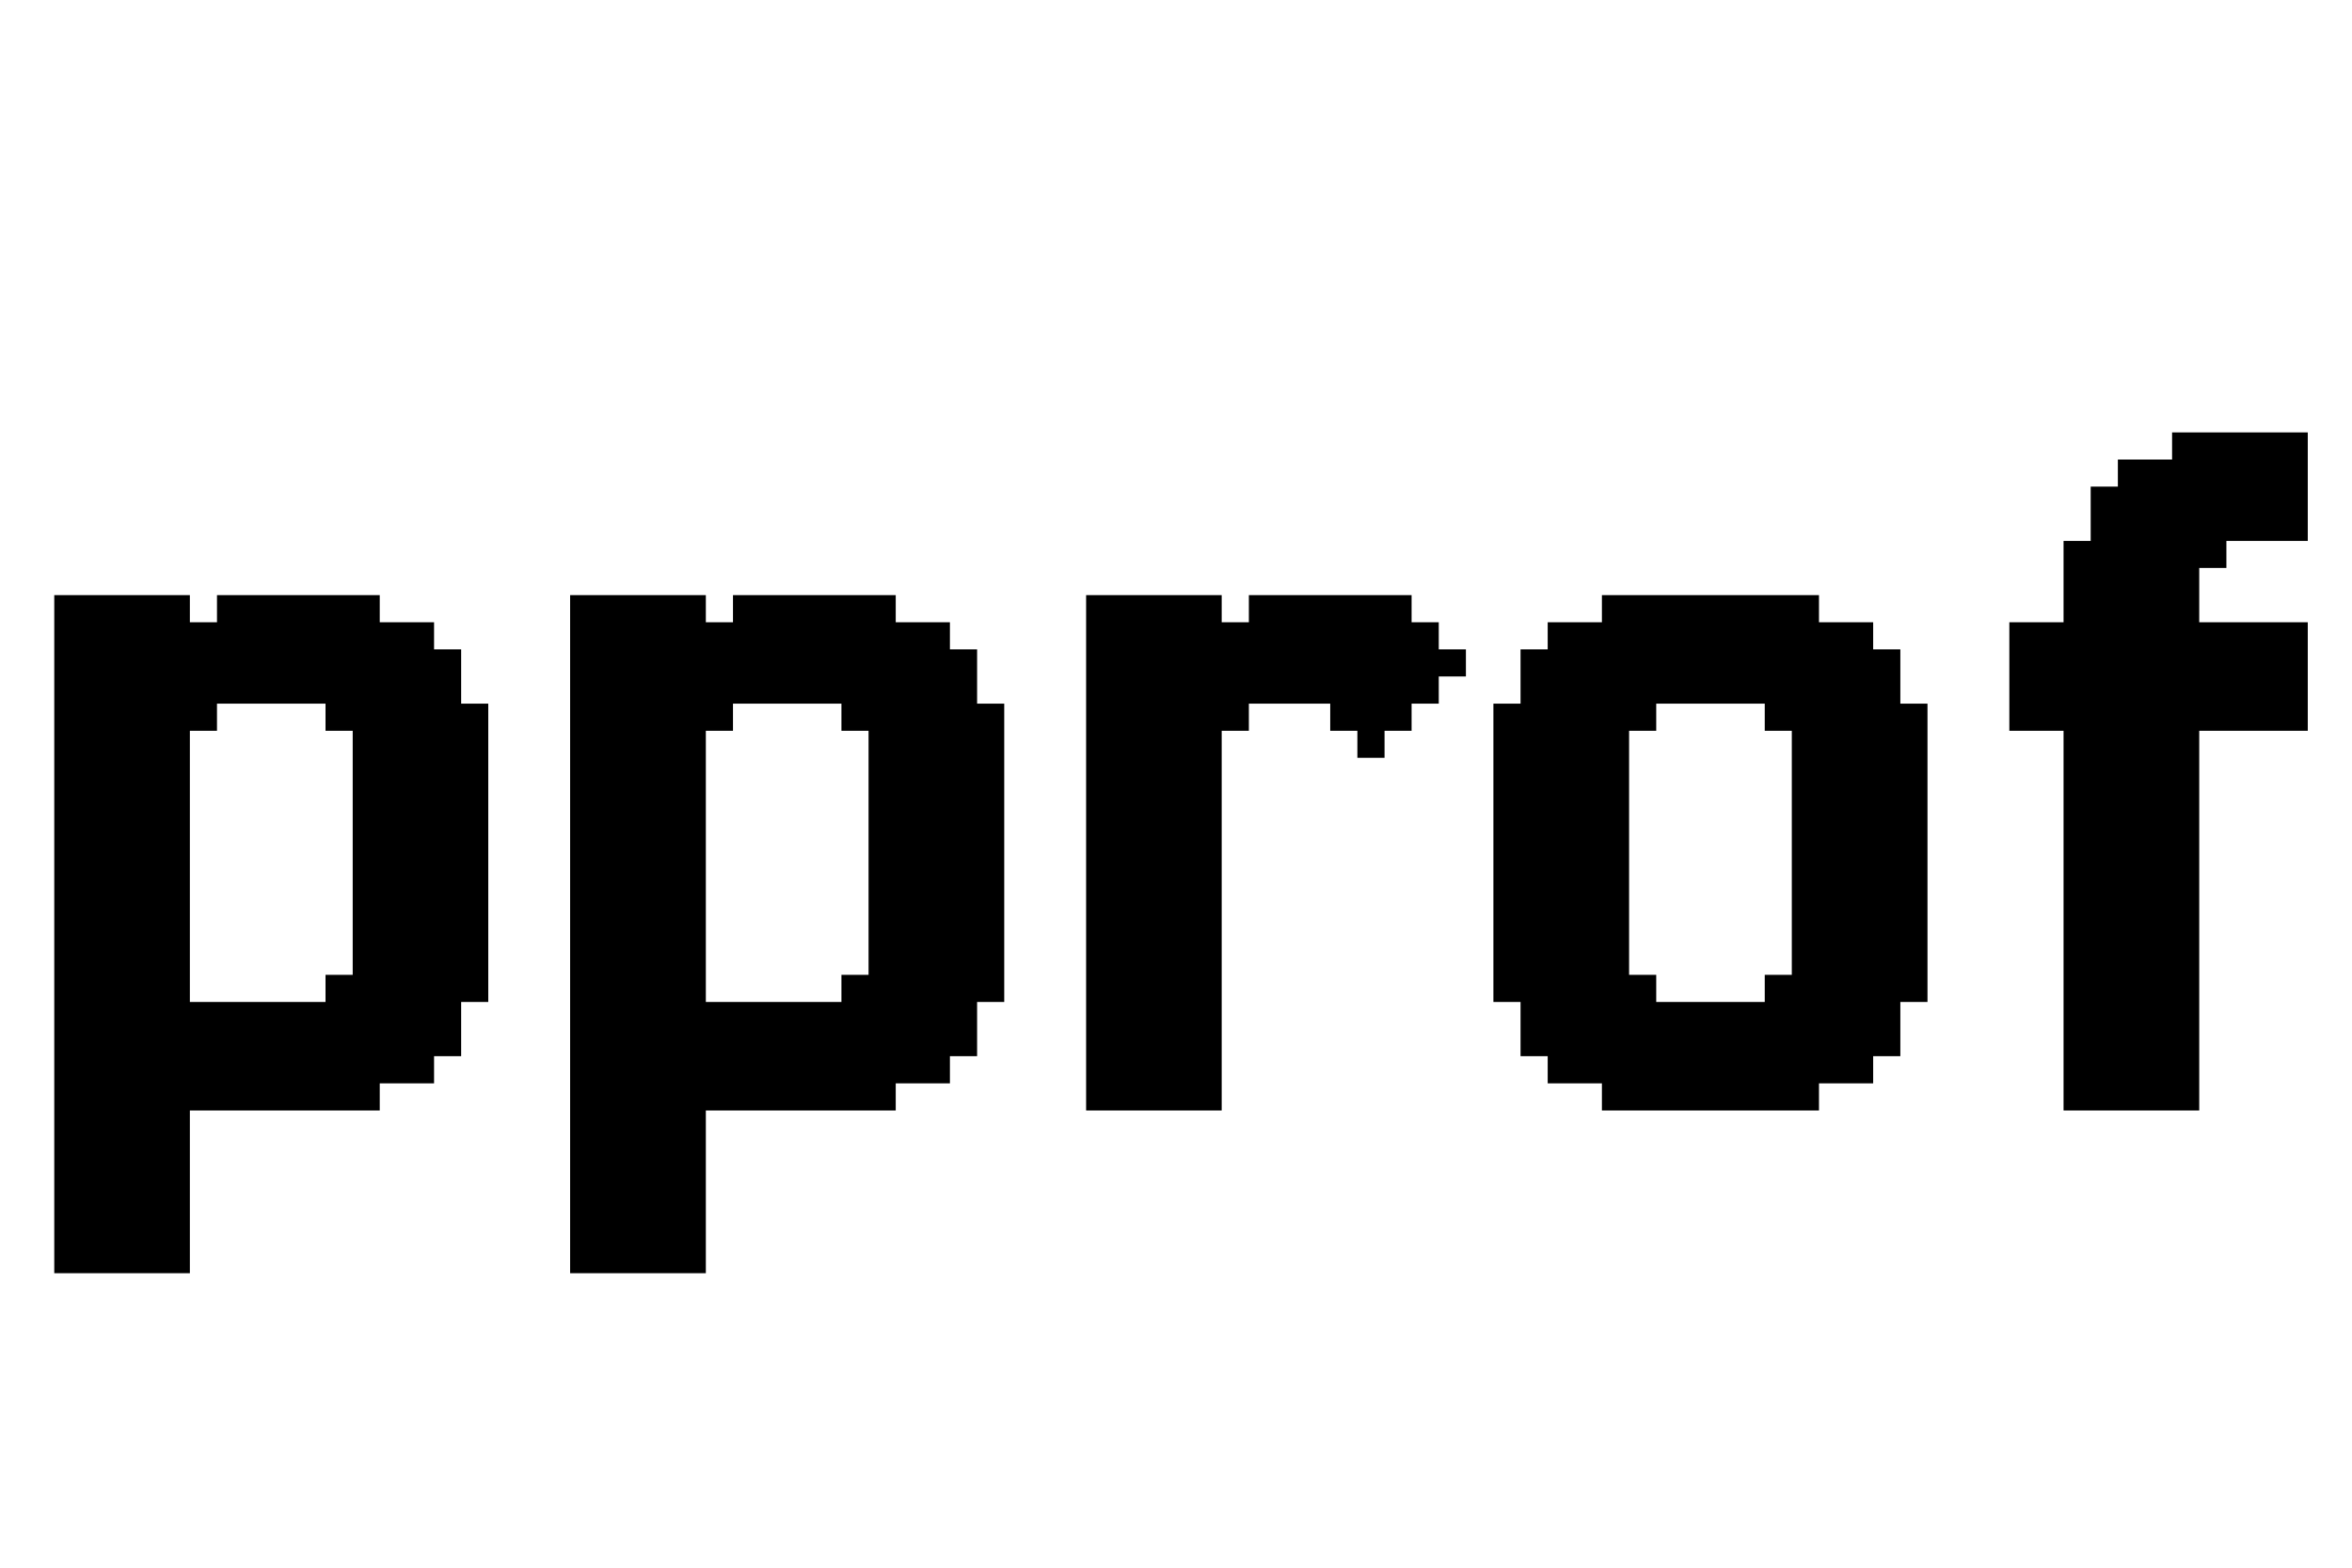 <svg width="72" height="48" viewBox="0 0 72 48" fill="none" xmlns="http://www.w3.org/2000/svg">
<path d="M5.813 20.713H6.643V21.544H5.813V20.713ZM5.813 19.883H6.643V20.713H5.813V19.883ZM5.813 19.052H6.643V19.883H5.813V19.052ZM6.643 19.052H7.474V19.883H6.643V19.052ZM6.643 19.883H7.474V20.713H6.643V19.883ZM7.474 19.883H8.304V20.713H7.474V19.883ZM7.474 20.713H8.304V21.544H7.474V20.713ZM6.643 20.713H7.474V21.544H6.643V20.713ZM8.304 20.713H9.135V21.544H8.304V20.713ZM8.304 19.883H9.135V20.713H8.304V19.883ZM8.304 19.052H9.135V19.883H8.304V19.052ZM8.304 18.222H9.135V19.052H8.304V18.222ZM7.474 18.222H8.304V19.052H7.474V18.222ZM7.474 19.052H8.304V19.883H7.474V19.052ZM9.135 18.222H9.965V19.052H9.135V18.222ZM9.965 18.222H10.796V19.052H9.965V18.222ZM10.796 18.222H11.626V19.052H10.796V18.222ZM10.796 19.052H11.626V19.883H10.796V19.052ZM10.796 19.883H11.626V20.713H10.796V19.883ZM10.796 20.713H11.626V21.544H10.796V20.713ZM9.965 20.713H10.796V21.544H9.965V20.713ZM9.135 20.713H9.965V21.544H9.135V20.713ZM9.135 19.883H9.965V20.713H9.135V19.883ZM9.135 19.052H9.965V19.883H9.135V19.052ZM9.965 19.052H10.796V19.883H9.965V19.052ZM9.965 19.883H10.796V20.713H9.965V19.883ZM11.626 19.883H12.456V20.713H11.626V19.883ZM11.626 19.052H12.456V19.883H11.626V19.052ZM12.456 19.052H13.287V19.883H12.456V19.052ZM12.456 19.883H13.287V20.713H12.456V19.883ZM13.287 19.883H14.117V20.713H13.287V19.883ZM13.287 20.713H14.117V21.544H13.287V20.713ZM13.287 21.544H14.117V22.374H13.287V21.544ZM12.456 21.544H13.287V22.374H12.456V21.544ZM12.456 20.713H13.287V21.544H12.456V20.713ZM11.626 20.713H12.456V21.544H11.626V20.713ZM11.626 21.544H12.456V22.374H11.626V21.544ZM10.796 21.544H11.626V22.374H10.796V21.544ZM9.965 21.544H10.796V22.374H9.965V21.544ZM14.117 21.544H14.948V22.374H14.117V21.544ZM14.117 22.374H14.948V23.204H14.117V22.374ZM14.117 23.204H14.948V24.035H14.117V23.204ZM14.117 24.035H14.948V24.865H14.117V24.035ZM14.117 24.865H14.948V25.696H14.117V24.865ZM14.117 25.696H14.948V26.526H14.117V25.696ZM14.117 26.526H14.948V27.357H14.117V26.526ZM14.117 27.357H14.948V28.187H14.117V27.357ZM14.117 28.187H14.948V29.017H14.117V28.187ZM14.117 29.017H14.948V29.848H14.117V29.017ZM13.287 29.017H14.117V29.848H13.287V29.017ZM13.287 29.848H14.117V30.678H13.287V29.848ZM14.117 29.848H14.948V30.678H14.117V29.848ZM12.456 29.848H13.287V30.678H12.456V29.848ZM11.626 29.848H12.456V30.678H11.626V29.848ZM10.796 29.848H11.626V30.678H10.796V29.848ZM9.965 29.848H10.796V30.678H9.965V29.848ZM10.796 29.017H11.626V29.848H10.796V29.017ZM10.796 28.187H11.626V29.017H10.796V28.187ZM10.796 27.357H11.626V28.187H10.796V27.357ZM10.796 26.526H11.626V27.357H10.796V26.526ZM10.796 25.696H11.626V26.526H10.796V25.696ZM10.796 24.865H11.626V25.696H10.796V24.865ZM10.796 24.035H11.626V24.865H10.796V24.035ZM10.796 23.204H11.626V24.035H10.796V23.204ZM10.796 22.374H11.626V23.204H10.796V22.374ZM11.626 22.374H12.456V23.204H11.626V22.374ZM12.456 22.374H13.287V23.204H12.456V22.374ZM13.287 22.374H14.117V23.204H13.287V22.374ZM13.287 23.204H14.117V24.035H13.287V23.204ZM13.287 24.035H14.117V24.865H13.287V24.035ZM13.287 24.865H14.117V25.696H13.287V24.865ZM13.287 25.696H14.117V26.526H13.287V25.696ZM13.287 26.526H14.117V27.357H13.287V26.526ZM13.287 27.357H14.117V28.187H13.287V27.357ZM13.287 28.187H14.117V29.017H13.287V28.187ZM12.456 29.017H13.287V29.848H12.456V29.017ZM11.626 29.017H12.456V29.848H11.626V29.017ZM11.626 28.187H12.456V29.017H11.626V28.187ZM11.626 27.357H12.456V28.187H11.626V27.357ZM11.626 26.526H12.456V27.357H11.626V26.526ZM11.626 25.696H12.456V26.526H11.626V25.696ZM12.456 25.696H13.287V26.526H12.456V25.696ZM12.456 24.865H13.287V25.696H12.456V24.865ZM12.456 24.035H13.287V24.865H12.456V24.035ZM12.456 23.204H13.287V24.035H12.456V23.204ZM11.626 23.204H12.456V24.035H11.626V23.204ZM11.626 24.035H12.456V24.865H11.626V24.035ZM11.626 24.865H12.456V25.696H11.626V24.865ZM12.456 27.357H13.287V28.187H12.456V27.357ZM12.456 28.187H13.287V29.017H12.456V28.187ZM12.456 26.526H13.287V27.357H12.456V26.526ZM5.813 30.678H6.643V31.509H5.813V30.678ZM6.643 33.17H7.474V34H6.643V33.17ZM7.474 33.17H8.304V34H7.474V33.17ZM8.304 33.17H9.135V34H8.304V33.17ZM9.135 33.17H9.965V34H9.135V33.17ZM9.965 33.17H10.796V34H9.965V33.17ZM10.796 33.17H11.626V34H10.796V33.17ZM9.965 32.339H10.796V33.17H9.965V32.339ZM9.135 32.339H9.965V33.17H9.135V32.339ZM8.304 32.339H9.135V33.17H8.304V32.339ZM7.474 32.339H8.304V33.17H7.474V32.339ZM6.643 32.339H7.474V33.17H6.643V32.339ZM5.813 32.339H6.643V33.17H5.813V32.339ZM5.813 31.509H6.643V32.339H5.813V31.509ZM6.643 31.509H7.474V32.339H6.643V31.509ZM7.474 31.509H8.304V32.339H7.474V31.509ZM8.304 31.509H9.135V32.339H8.304V31.509ZM9.135 31.509H9.965V32.339H9.135V31.509ZM9.965 31.509H10.796V32.339H9.965V31.509ZM10.796 32.339H11.626V33.17H10.796V32.339ZM11.626 32.339H12.456V33.17H11.626V32.339ZM12.456 32.339H13.287V33.17H12.456V32.339ZM12.456 31.509H13.287V32.339H12.456V31.509ZM13.287 31.509H14.117V32.339H13.287V31.509ZM13.287 30.678H14.117V31.509H13.287V30.678ZM12.456 30.678H13.287V31.509H12.456V30.678ZM11.626 30.678H12.456V31.509H11.626V30.678ZM10.796 30.678H11.626V31.509H10.796V30.678ZM9.965 30.678H10.796V31.509H9.965V30.678ZM9.135 30.678H9.965V31.509H9.135V30.678ZM8.304 30.678H9.135V31.509H8.304V30.678ZM7.474 30.678H8.304V31.509H7.474V30.678ZM6.643 30.678H7.474V31.509H6.643V30.678ZM10.796 31.509H11.626V32.339H10.796V31.509ZM11.626 31.509H12.456V32.339H11.626V31.509ZM4.983 31.509H5.813V32.339H4.983V31.509ZM4.983 30.678H5.813V31.509H4.983V30.678ZM4.983 29.848H5.813V30.678H4.983V29.848ZM4.983 29.017H5.813V29.848H4.983V29.017ZM4.983 28.187H5.813V29.017H4.983V28.187ZM4.983 27.357H5.813V28.187H4.983V27.357ZM4.983 26.526H5.813V27.357H4.983V26.526ZM4.983 25.696H5.813V26.526H4.983V25.696ZM4.983 24.865H5.813V25.696H4.983V24.865ZM4.983 24.035H5.813V24.865H4.983V24.035ZM4.983 23.204H5.813V24.035H4.983V23.204ZM4.983 22.374H5.813V23.204H4.983V22.374ZM4.983 21.544H5.813V22.374H4.983V21.544ZM4.152 21.544H4.983V22.374H4.152V21.544ZM4.152 22.374H4.983V23.204H4.152V22.374ZM4.152 23.204H4.983V24.035H4.152V23.204ZM4.152 24.035H4.983V24.865H4.152V24.035ZM4.152 24.865H4.983V25.696H4.152V24.865ZM4.152 25.696H4.983V26.526H4.152V25.696ZM4.152 26.526H4.983V27.357H4.152V26.526ZM3.322 27.357H4.152V28.187H3.322V27.357ZM3.322 28.187H4.152V29.017H3.322V28.187ZM3.322 29.017H4.152V29.848H3.322V29.017ZM3.322 29.848H4.152V30.678H3.322V29.848ZM3.322 30.678H4.152V31.509H3.322V30.678ZM3.322 31.509H4.152V32.339H3.322V31.509ZM3.322 32.339H4.152V33.17H3.322V32.339ZM3.322 33.17H4.152V34H3.322V33.17ZM2.491 33.17H3.322V34H2.491V33.17ZM1.661 33.17H2.491V34H1.661V33.17ZM1.661 32.339H2.491V33.17H1.661V32.339ZM1.661 31.509H2.491V32.339H1.661V31.509ZM1.661 30.678H2.491V31.509H1.661V30.678ZM1.661 29.848H2.491V30.678H1.661V29.848ZM1.661 29.017H2.491V29.848H1.661V29.017ZM1.661 28.187H2.491V29.017H1.661V28.187ZM1.661 27.357H2.491V28.187H1.661V27.357ZM2.491 27.357H3.322V28.187H2.491V27.357ZM2.491 26.526H3.322V27.357H2.491V26.526ZM2.491 28.187H3.322V29.017H2.491V28.187ZM2.491 29.017H3.322V29.848H2.491V29.017ZM2.491 29.848H3.322V30.678H2.491V29.848ZM2.491 30.678H3.322V31.509H2.491V30.678ZM2.491 31.509H3.322V32.339H2.491V31.509ZM2.491 32.339H3.322V33.17H2.491V32.339ZM4.152 31.509H4.983V32.339H4.152V31.509ZM4.152 30.678H4.983V31.509H4.152V30.678ZM4.152 29.848H4.983V30.678H4.152V29.848ZM4.152 29.017H4.983V29.848H4.152V29.017ZM4.152 28.187H4.983V29.017H4.152V28.187ZM4.152 27.357H4.983V28.187H4.152V27.357ZM4.983 34H5.813V34.83H4.983V34ZM4.983 34.83H5.813V35.661H4.983V34.83ZM4.983 35.661H5.813V36.491H4.983V35.661ZM4.983 36.491H5.813V37.322H4.983V36.491ZM4.983 37.322H5.813V38.152H4.983V37.322ZM4.983 38.152H5.813V38.983H4.983V38.152ZM4.983 19.052H5.813V19.883H4.983V19.052ZM4.983 20.713H5.813V21.544H4.983V20.713ZM2.491 34H3.322V34.83H2.491V34ZM2.491 34.83H3.322V35.661H2.491V34.83ZM2.491 35.661H3.322V36.491H2.491V35.661ZM2.491 36.491H3.322V37.322H2.491V36.491ZM2.491 37.322H3.322V38.152H2.491V37.322ZM2.491 38.152H3.322V38.983H2.491V38.152ZM2.491 19.052H3.322V19.883H2.491V19.052ZM2.491 19.883H3.322V20.713H2.491V19.883ZM2.491 20.713H3.322V21.544H2.491V20.713ZM2.491 22.374H3.322V23.204H2.491V22.374ZM2.491 23.204H3.322V24.035H2.491V23.204ZM2.491 24.035H3.322V24.865H2.491V24.035ZM1.661 24.865H2.491V25.696H1.661V24.865ZM1.661 25.696H2.491V26.526H1.661V25.696ZM1.661 26.526H2.491V27.357H1.661V26.526ZM1.661 24.035H2.491V24.865H1.661V24.035ZM1.661 23.204H2.491V24.035H1.661V23.204ZM1.661 21.544H2.491V22.374H1.661V21.544ZM1.661 20.713H2.491V21.544H1.661V20.713ZM1.661 19.883H2.491V20.713H1.661V19.883ZM1.661 19.052H2.491V19.883H1.661V19.052ZM1.661 18.222H2.491V19.052H1.661V18.222ZM1.661 38.152H2.491V38.983H1.661V38.152ZM1.661 37.322H2.491V38.152H1.661V37.322ZM2.491 18.222H3.322V19.052H2.491V18.222ZM1.661 36.491H2.491V37.322H1.661V36.491ZM1.661 35.661H2.491V36.491H1.661V35.661ZM1.661 34.83H2.491V35.661H1.661V34.83ZM1.661 34H2.491V34.83H1.661V34ZM3.322 34H4.152V34.83H3.322V34ZM4.152 34H4.983V34.83H4.152V34ZM4.152 34.83H4.983V35.661H4.152V34.83ZM3.322 34.83H4.152V35.661H3.322V34.83ZM3.322 35.661H4.152V36.491H3.322V35.661ZM3.322 36.491H4.152V37.322H3.322V36.491ZM3.322 37.322H4.152V38.152H3.322V37.322ZM3.322 38.152H4.152V38.983H3.322V38.152ZM3.322 18.222H4.152V19.052H3.322V18.222ZM3.322 19.052H4.152V19.883H3.322V19.052ZM4.152 19.883H4.983V20.713H4.152V19.883ZM4.152 20.713H4.983V21.544H4.152V20.713ZM4.152 19.052H4.983V19.883H4.152V19.052ZM4.152 18.222H4.983V19.052H4.152V18.222ZM4.152 38.152H4.983V38.983H4.152V38.152ZM4.152 37.322H4.983V38.152H4.152V37.322ZM4.152 36.491H4.983V37.322H4.152V36.491ZM4.152 35.661H4.983V36.491H4.152V35.661ZM3.322 20.713H4.152V21.544H3.322V20.713ZM3.322 22.374H4.152V23.204H3.322V22.374ZM3.322 23.204H4.152V24.035H3.322V23.204ZM3.322 24.035H4.152V24.865H3.322V24.035ZM3.322 24.865H4.152V25.696H3.322V24.865ZM3.322 25.696H4.152V26.526H3.322V25.696ZM3.322 26.526H4.152V27.357H3.322V26.526ZM2.491 25.696H3.322V26.526H2.491V25.696ZM2.491 24.865H3.322V25.696H2.491V24.865ZM4.983 18.222H5.813V19.052H4.983V18.222ZM1.661 22.374H2.491V23.204H1.661V22.374ZM4.983 19.883H5.813V20.713H4.983V19.883ZM3.322 19.883H4.152V20.713H3.322V19.883ZM3.322 21.544H4.152V22.374H3.322V21.544ZM2.491 21.544H3.322V22.374H2.491V21.544ZM4.983 32.339H5.813V33.17H4.983V32.339ZM4.152 32.339H4.983V33.17H4.152V32.339ZM4.152 33.17H4.983V34H4.152V33.17ZM7.474 18.222V19.052H6.643V18.222H7.474ZM5.813 33.17V34H4.983V33.17H5.813ZM6.643 21.544V22.374H5.813V21.544H6.643ZM6.643 33.17V34H5.813V33.17H6.643ZM21.607 20.713H22.437V21.544H21.607V20.713ZM21.607 19.883H22.437V20.713H21.607V19.883ZM21.607 19.052H22.437V19.883H21.607V19.052ZM22.437 19.052H23.267V19.883H22.437V19.052ZM22.437 19.883H23.267V20.713H22.437V19.883ZM23.267 19.883H24.098V20.713H23.267V19.883ZM23.267 20.713H24.098V21.544H23.267V20.713ZM22.437 20.713H23.267V21.544H22.437V20.713ZM24.098 20.713H24.928V21.544H24.098V20.713ZM24.098 19.883H24.928V20.713H24.098V19.883ZM24.098 19.052H24.928V19.883H24.098V19.052ZM24.098 18.222H24.928V19.052H24.098V18.222ZM23.267 18.222H24.098V19.052H23.267V18.222ZM23.267 19.052H24.098V19.883H23.267V19.052ZM24.928 18.222H25.759V19.052H24.928V18.222ZM25.759 18.222H26.589V19.052H25.759V18.222ZM26.589 18.222H27.42V19.052H26.589V18.222ZM26.589 19.052H27.42V19.883H26.589V19.052ZM26.589 19.883H27.42V20.713H26.589V19.883ZM26.589 20.713H27.42V21.544H26.589V20.713ZM25.759 20.713H26.589V21.544H25.759V20.713ZM24.928 20.713H25.759V21.544H24.928V20.713ZM24.928 19.883H25.759V20.713H24.928V19.883ZM24.928 19.052H25.759V19.883H24.928V19.052ZM25.759 19.052H26.589V19.883H25.759V19.052ZM25.759 19.883H26.589V20.713H25.759V19.883ZM27.42 19.883H28.25V20.713H27.42V19.883ZM27.42 19.052H28.25V19.883H27.42V19.052ZM28.25 19.052H29.08V19.883H28.25V19.052ZM28.25 19.883H29.08V20.713H28.25V19.883ZM29.08 19.883H29.911V20.713H29.08V19.883ZM29.08 20.713H29.911V21.544H29.08V20.713ZM29.08 21.544H29.911V22.374H29.08V21.544ZM28.25 21.544H29.08V22.374H28.25V21.544ZM28.25 20.713H29.08V21.544H28.25V20.713ZM27.42 20.713H28.25V21.544H27.42V20.713ZM27.42 21.544H28.25V22.374H27.42V21.544ZM26.589 21.544H27.42V22.374H26.589V21.544ZM25.759 21.544H26.589V22.374H25.759V21.544ZM29.911 21.544H30.741V22.374H29.911V21.544ZM29.911 22.374H30.741V23.204H29.911V22.374ZM29.911 23.204H30.741V24.035H29.911V23.204ZM29.911 24.035H30.741V24.865H29.911V24.035ZM29.911 24.865H30.741V25.696H29.911V24.865ZM29.911 25.696H30.741V26.526H29.911V25.696ZM29.911 26.526H30.741V27.357H29.911V26.526ZM29.911 27.357H30.741V28.187H29.911V27.357ZM29.911 28.187H30.741V29.017H29.911V28.187ZM29.911 29.017H30.741V29.848H29.911V29.017ZM29.08 29.017H29.911V29.848H29.08V29.017ZM29.08 29.848H29.911V30.678H29.08V29.848ZM29.911 29.848H30.741V30.678H29.911V29.848ZM28.25 29.848H29.08V30.678H28.25V29.848ZM27.42 29.848H28.25V30.678H27.42V29.848ZM26.589 29.848H27.42V30.678H26.589V29.848ZM25.759 29.848H26.589V30.678H25.759V29.848ZM26.589 29.017H27.42V29.848H26.589V29.017ZM26.589 28.187H27.42V29.017H26.589V28.187ZM26.589 27.357H27.42V28.187H26.589V27.357ZM26.589 26.526H27.42V27.357H26.589V26.526ZM26.589 25.696H27.42V26.526H26.589V25.696ZM26.589 24.865H27.42V25.696H26.589V24.865ZM26.589 24.035H27.42V24.865H26.589V24.035ZM26.589 23.204H27.42V24.035H26.589V23.204ZM26.589 22.374H27.42V23.204H26.589V22.374ZM27.42 22.374H28.25V23.204H27.42V22.374ZM28.25 22.374H29.08V23.204H28.25V22.374ZM29.08 22.374H29.911V23.204H29.08V22.374ZM29.08 23.204H29.911V24.035H29.08V23.204ZM29.08 24.035H29.911V24.865H29.08V24.035ZM29.08 24.865H29.911V25.696H29.08V24.865ZM29.08 25.696H29.911V26.526H29.08V25.696ZM29.08 26.526H29.911V27.357H29.08V26.526ZM29.08 27.357H29.911V28.187H29.08V27.357ZM29.08 28.187H29.911V29.017H29.08V28.187ZM28.25 29.017H29.08V29.848H28.25V29.017ZM27.42 29.017H28.25V29.848H27.42V29.017ZM27.42 28.187H28.25V29.017H27.42V28.187ZM27.42 27.357H28.25V28.187H27.42V27.357ZM27.42 26.526H28.25V27.357H27.42V26.526ZM27.42 25.696H28.25V26.526H27.42V25.696ZM28.25 25.696H29.08V26.526H28.25V25.696ZM28.25 24.865H29.08V25.696H28.25V24.865ZM28.25 24.035H29.08V24.865H28.25V24.035ZM28.25 23.204H29.08V24.035H28.25V23.204ZM27.42 23.204H28.25V24.035H27.42V23.204ZM27.42 24.035H28.25V24.865H27.42V24.035ZM27.42 24.865H28.25V25.696H27.42V24.865ZM28.25 27.357H29.08V28.187H28.25V27.357ZM28.25 28.187H29.08V29.017H28.25V28.187ZM28.25 26.526H29.08V27.357H28.25V26.526ZM21.607 30.678H22.437V31.509H21.607V30.678ZM22.437 33.17H23.267V34H22.437V33.17ZM23.267 33.17H24.098V34H23.267V33.17ZM24.098 33.17H24.928V34H24.098V33.17ZM24.928 33.17H25.759V34H24.928V33.17ZM25.759 33.17H26.589V34H25.759V33.17ZM26.589 33.17H27.42V34H26.589V33.17ZM25.759 32.339H26.589V33.17H25.759V32.339ZM24.928 32.339H25.759V33.17H24.928V32.339ZM24.098 32.339H24.928V33.17H24.098V32.339ZM23.267 32.339H24.098V33.17H23.267V32.339ZM22.437 32.339H23.267V33.17H22.437V32.339ZM21.607 32.339H22.437V33.17H21.607V32.339ZM21.607 31.509H22.437V32.339H21.607V31.509ZM22.437 31.509H23.267V32.339H22.437V31.509ZM23.267 31.509H24.098V32.339H23.267V31.509ZM24.098 31.509H24.928V32.339H24.098V31.509ZM24.928 31.509H25.759V32.339H24.928V31.509ZM25.759 31.509H26.589V32.339H25.759V31.509ZM26.589 32.339H27.42V33.17H26.589V32.339ZM27.42 32.339H28.25V33.17H27.42V32.339ZM28.25 32.339H29.08V33.17H28.25V32.339ZM28.25 31.509H29.08V32.339H28.25V31.509ZM29.08 31.509H29.911V32.339H29.08V31.509ZM29.08 30.678H29.911V31.509H29.08V30.678ZM28.25 30.678H29.08V31.509H28.25V30.678ZM27.42 30.678H28.25V31.509H27.42V30.678ZM26.589 30.678H27.42V31.509H26.589V30.678ZM25.759 30.678H26.589V31.509H25.759V30.678ZM24.928 30.678H25.759V31.509H24.928V30.678ZM24.098 30.678H24.928V31.509H24.098V30.678ZM23.267 30.678H24.098V31.509H23.267V30.678ZM22.437 30.678H23.267V31.509H22.437V30.678ZM26.589 31.509H27.42V32.339H26.589V31.509ZM27.42 31.509H28.25V32.339H27.42V31.509ZM20.776 31.509H21.607V32.339H20.776V31.509ZM20.776 30.678H21.607V31.509H20.776V30.678ZM20.776 29.848H21.607V30.678H20.776V29.848ZM20.776 29.017H21.607V29.848H20.776V29.017ZM20.776 28.187H21.607V29.017H20.776V28.187ZM20.776 27.357H21.607V28.187H20.776V27.357ZM20.776 26.526H21.607V27.357H20.776V26.526ZM20.776 25.696H21.607V26.526H20.776V25.696ZM20.776 24.865H21.607V25.696H20.776V24.865ZM20.776 24.035H21.607V24.865H20.776V24.035ZM20.776 23.204H21.607V24.035H20.776V23.204ZM20.776 22.374H21.607V23.204H20.776V22.374ZM20.776 21.544H21.607V22.374H20.776V21.544ZM19.946 21.544H20.776V22.374H19.946V21.544ZM19.946 22.374H20.776V23.204H19.946V22.374ZM19.946 23.204H20.776V24.035H19.946V23.204ZM19.946 24.035H20.776V24.865H19.946V24.035ZM19.946 24.865H20.776V25.696H19.946V24.865ZM19.946 25.696H20.776V26.526H19.946V25.696ZM19.946 26.526H20.776V27.357H19.946V26.526ZM19.115 27.357H19.946V28.187H19.115V27.357ZM19.115 28.187H19.946V29.017H19.115V28.187ZM19.115 29.017H19.946V29.848H19.115V29.017ZM19.115 29.848H19.946V30.678H19.115V29.848ZM19.115 30.678H19.946V31.509H19.115V30.678ZM19.115 31.509H19.946V32.339H19.115V31.509ZM19.115 32.339H19.946V33.17H19.115V32.339ZM19.115 33.17H19.946V34H19.115V33.17ZM18.285 33.17H19.115V34H18.285V33.17ZM17.454 33.17H18.285V34H17.454V33.17ZM17.454 32.339H18.285V33.17H17.454V32.339ZM17.454 31.509H18.285V32.339H17.454V31.509ZM17.454 30.678H18.285V31.509H17.454V30.678ZM17.454 29.848H18.285V30.678H17.454V29.848ZM17.454 29.017H18.285V29.848H17.454V29.017ZM17.454 28.187H18.285V29.017H17.454V28.187ZM17.454 27.357H18.285V28.187H17.454V27.357ZM18.285 27.357H19.115V28.187H18.285V27.357ZM18.285 26.526H19.115V27.357H18.285V26.526ZM18.285 28.187H19.115V29.017H18.285V28.187ZM18.285 29.017H19.115V29.848H18.285V29.017ZM18.285 29.848H19.115V30.678H18.285V29.848ZM18.285 30.678H19.115V31.509H18.285V30.678ZM18.285 31.509H19.115V32.339H18.285V31.509ZM18.285 32.339H19.115V33.17H18.285V32.339ZM19.946 31.509H20.776V32.339H19.946V31.509ZM19.946 30.678H20.776V31.509H19.946V30.678ZM19.946 29.848H20.776V30.678H19.946V29.848ZM19.946 29.017H20.776V29.848H19.946V29.017ZM19.946 28.187H20.776V29.017H19.946V28.187ZM19.946 27.357H20.776V28.187H19.946V27.357ZM20.776 34H21.607V34.83H20.776V34ZM20.776 34.83H21.607V35.661H20.776V34.83ZM20.776 35.661H21.607V36.491H20.776V35.661ZM20.776 36.491H21.607V37.322H20.776V36.491ZM20.776 37.322H21.607V38.152H20.776V37.322ZM20.776 38.152H21.607V38.983H20.776V38.152ZM20.776 19.052H21.607V19.883H20.776V19.052ZM20.776 20.713H21.607V21.544H20.776V20.713ZM18.285 34H19.115V34.83H18.285V34ZM18.285 34.83H19.115V35.661H18.285V34.83ZM18.285 35.661H19.115V36.491H18.285V35.661ZM18.285 36.491H19.115V37.322H18.285V36.491ZM18.285 37.322H19.115V38.152H18.285V37.322ZM18.285 38.152H19.115V38.983H18.285V38.152ZM18.285 19.052H19.115V19.883H18.285V19.052ZM18.285 19.883H19.115V20.713H18.285V19.883ZM18.285 20.713H19.115V21.544H18.285V20.713ZM18.285 22.374H19.115V23.204H18.285V22.374ZM18.285 23.204H19.115V24.035H18.285V23.204ZM18.285 24.035H19.115V24.865H18.285V24.035ZM17.454 24.865H18.285V25.696H17.454V24.865ZM17.454 25.696H18.285V26.526H17.454V25.696ZM17.454 26.526H18.285V27.357H17.454V26.526ZM17.454 24.035H18.285V24.865H17.454V24.035ZM17.454 23.204H18.285V24.035H17.454V23.204ZM17.454 21.544H18.285V22.374H17.454V21.544ZM17.454 20.713H18.285V21.544H17.454V20.713ZM17.454 19.883H18.285V20.713H17.454V19.883ZM17.454 19.052H18.285V19.883H17.454V19.052ZM17.454 18.222H18.285V19.052H17.454V18.222ZM17.454 38.152H18.285V38.983H17.454V38.152ZM17.454 37.322H18.285V38.152H17.454V37.322ZM18.285 18.222H19.115V19.052H18.285V18.222ZM17.454 36.491H18.285V37.322H17.454V36.491ZM17.454 35.661H18.285V36.491H17.454V35.661ZM17.454 34.83H18.285V35.661H17.454V34.83ZM17.454 34H18.285V34.83H17.454V34ZM19.115 34H19.946V34.83H19.115V34ZM19.946 34H20.776V34.83H19.946V34ZM19.946 34.83H20.776V35.661H19.946V34.83ZM19.115 34.83H19.946V35.661H19.115V34.83ZM19.115 35.661H19.946V36.491H19.115V35.661ZM19.115 36.491H19.946V37.322H19.115V36.491ZM19.115 37.322H19.946V38.152H19.115V37.322ZM19.115 38.152H19.946V38.983H19.115V38.152ZM19.115 18.222H19.946V19.052H19.115V18.222ZM19.115 19.052H19.946V19.883H19.115V19.052ZM19.946 19.883H20.776V20.713H19.946V19.883ZM19.946 20.713H20.776V21.544H19.946V20.713ZM19.946 19.052H20.776V19.883H19.946V19.052ZM19.946 18.222H20.776V19.052H19.946V18.222ZM19.946 38.152H20.776V38.983H19.946V38.152ZM19.946 37.322H20.776V38.152H19.946V37.322ZM19.946 36.491H20.776V37.322H19.946V36.491ZM19.946 35.661H20.776V36.491H19.946V35.661ZM19.115 20.713H19.946V21.544H19.115V20.713ZM19.115 22.374H19.946V23.204H19.115V22.374ZM19.115 23.204H19.946V24.035H19.115V23.204ZM19.115 24.035H19.946V24.865H19.115V24.035ZM19.115 24.865H19.946V25.696H19.115V24.865ZM19.115 25.696H19.946V26.526H19.115V25.696ZM19.115 26.526H19.946V27.357H19.115V26.526ZM18.285 25.696H19.115V26.526H18.285V25.696ZM18.285 24.865H19.115V25.696H18.285V24.865ZM20.776 18.222H21.607V19.052H20.776V18.222ZM17.454 22.374H18.285V23.204H17.454V22.374ZM20.776 19.883H21.607V20.713H20.776V19.883ZM19.115 19.883H19.946V20.713H19.115V19.883ZM19.115 21.544H19.946V22.374H19.115V21.544ZM18.285 21.544H19.115V22.374H18.285V21.544ZM20.776 32.339H21.607V33.17H20.776V32.339ZM19.946 32.339H20.776V33.17H19.946V32.339ZM19.946 33.17H20.776V34H19.946V33.17ZM23.267 18.222V19.052H22.437V18.222H23.267ZM21.607 33.17V34H20.776V33.17H21.607ZM22.437 21.544V22.374H21.607V21.544H22.437ZM22.437 33.17V34H21.607V33.17H22.437ZM34.078 33.17V34H33.248V33.17H34.078ZM34.078 32.339V33.17H33.248V32.339H34.078ZM34.078 31.509V32.339H33.248V31.509H34.078ZM34.078 30.678V31.509H33.248V30.678H34.078ZM34.078 29.848V30.678H33.248V29.848H34.078ZM34.078 29.017V29.848H33.248V29.017H34.078ZM34.078 28.187V29.017H33.248V28.187H34.078ZM34.078 27.357V28.187H33.248V27.357H34.078ZM34.078 26.526V27.357H33.248V26.526H34.078ZM34.078 25.696V26.526H33.248V25.696H34.078ZM34.078 24.865V25.696H33.248V24.865H34.078ZM34.078 24.035V24.865H33.248V24.035H34.078ZM34.078 23.204V24.035H33.248V23.204H34.078ZM34.078 22.374V23.204H33.248V22.374H34.078ZM34.078 21.544V22.374H33.248V21.544H34.078ZM34.909 21.544V22.374H34.078V21.544H34.909ZM34.909 22.374V23.204H34.078V22.374H34.909ZM34.909 23.204V24.035H34.078V23.204H34.909ZM34.909 24.035V24.865H34.078V24.035H34.909ZM34.909 24.865V25.696H34.078V24.865H34.909ZM34.909 25.696V26.526H34.078V25.696H34.909ZM34.909 26.526V27.357H34.078V26.526H34.909ZM35.739 27.357V28.187H34.909V27.357H35.739ZM35.739 28.187V29.017H34.909V28.187H35.739ZM35.739 29.017V29.848H34.909V29.017H35.739ZM35.739 29.848V30.678H34.909V29.848H35.739ZM35.739 30.678V31.509H34.909V30.678H35.739ZM35.739 31.509V32.339H34.909V31.509H35.739ZM35.739 32.339V33.17H34.909V32.339H35.739ZM35.739 33.17V34H34.909V33.17H35.739ZM36.57 33.17V34H35.739V33.17H36.57ZM37.4 33.17V34H36.57V33.17H37.4ZM37.4 32.339V33.17H36.57V32.339H37.4ZM37.4 31.509V32.339H36.57V31.509H37.4ZM37.4 30.678V31.509H36.57V30.678H37.4ZM37.4 29.848V30.678H36.57V29.848H37.4ZM37.4 29.017V29.848H36.57V29.017H37.4ZM37.4 28.187V29.017H36.57V28.187H37.4ZM37.4 27.357V28.187H36.57V27.357H37.4ZM36.57 27.357V28.187H35.739V27.357H36.57ZM36.57 26.526V27.357H35.739V26.526H36.57ZM36.57 28.187V29.017H35.739V28.187H36.57ZM36.57 29.017V29.848H35.739V29.017H36.57ZM36.57 29.848V30.678H35.739V29.848H36.57ZM36.57 30.678V31.509H35.739V30.678H36.57ZM36.57 31.509V32.339H35.739V31.509H36.57ZM36.57 32.339V33.17H35.739V32.339H36.57ZM34.909 33.17V34H34.078V33.17H34.909ZM34.909 32.339V33.17H34.078V32.339H34.909ZM34.909 31.509V32.339H34.078V31.509H34.909ZM34.909 30.678V31.509H34.078V30.678H34.909ZM34.909 29.848V30.678H34.078V29.848H34.909ZM34.909 29.017V29.848H34.078V29.017H34.909ZM34.909 28.187V29.017H34.078V28.187H34.909ZM34.909 27.357V28.187H34.078V27.357H34.909ZM34.078 18.222V19.052H33.248V18.222H34.078ZM34.078 19.052V19.883H33.248V19.052H34.078ZM34.078 19.883V20.713H33.248V19.883H34.078ZM34.078 20.713V21.544H33.248V20.713H34.078ZM36.57 19.052V19.883H35.739V19.052H36.57ZM36.57 19.883V20.713H35.739V19.883H36.57ZM36.57 20.713V21.544H35.739V20.713H36.57ZM36.57 21.544V22.374H35.739V21.544H36.57ZM36.57 22.374V23.204H35.739V22.374H36.57ZM36.57 23.204V24.035H35.739V23.204H36.57ZM36.57 24.035V24.865H35.739V24.035H36.57ZM37.4 24.865V25.696H36.57V24.865H37.4ZM37.4 25.696V26.526H36.57V25.696H37.4ZM37.4 26.526V27.357H36.57V26.526H37.4ZM37.4 24.035V24.865H36.57V24.035H37.4ZM37.4 23.204V24.035H36.57V23.204H37.4ZM37.4 22.374V23.204H36.57V22.374H37.4ZM37.4 21.544V22.374H36.57V21.544H37.4ZM37.4 20.713V21.544H36.57V20.713H37.4ZM37.4 19.883V20.713H36.57V19.883H37.4ZM37.4 19.052V19.883H36.57V19.052H37.4ZM37.4 18.222V19.052H36.57V18.222H37.4ZM36.57 18.222V19.052H35.739V18.222H36.57ZM35.739 18.222V19.052H34.909V18.222H35.739ZM35.739 19.052V19.883H34.909V19.052H35.739ZM34.909 19.883V20.713H34.078V19.883H34.909ZM34.909 20.713V21.544H34.078V20.713H34.909ZM34.909 19.052V19.883H34.078V19.052H34.909ZM34.909 18.222V19.052H34.078V18.222H34.909ZM35.739 19.883V20.713H34.909V19.883H35.739ZM35.739 20.713V21.544H34.909V20.713H35.739ZM35.739 21.544V22.374H34.909V21.544H35.739ZM35.739 22.374V23.204H34.909V22.374H35.739ZM35.739 23.204V24.035H34.909V23.204H35.739ZM35.739 24.035V24.865H34.909V24.035H35.739ZM35.739 24.865V25.696H34.909V24.865H35.739ZM35.739 25.696V26.526H34.909V25.696H35.739ZM35.739 26.526V27.357H34.909V26.526H35.739ZM36.57 25.696V26.526H35.739V25.696H36.57ZM36.57 24.865V25.696H35.739V24.865H36.57ZM43.213 21.544V22.374H42.383V21.544H43.213ZM43.213 18.222V19.052H42.383V18.222H43.213ZM43.213 19.052V19.883H42.383V19.052H43.213ZM44.044 19.052V19.883H43.213V19.052H44.044ZM44.874 19.883V20.713H44.044V19.883H44.874ZM44.044 20.713V21.544H43.213V20.713H44.044ZM44.044 19.883V20.713H43.213V19.883H44.044ZM43.213 19.883V20.713H42.383V19.883H43.213ZM42.383 19.883V20.713H41.552V19.883H42.383ZM42.383 20.713V21.544H41.552V20.713H42.383ZM43.213 20.713V21.544H42.383V20.713H43.213ZM42.383 21.544V22.374H41.552V21.544H42.383ZM41.552 20.713V21.544H40.722V20.713H41.552ZM41.552 19.883V20.713H40.722V19.883H41.552ZM41.552 19.052V19.883H40.722V19.052H41.552ZM41.552 18.222V19.052H40.722V18.222H41.552ZM42.383 18.222V19.052H41.552V18.222H42.383ZM42.383 19.052V19.883H41.552V19.052H42.383ZM40.722 18.222V19.052H39.891V18.222H40.722ZM40.722 19.052V19.883H39.891V19.052H40.722ZM40.722 19.883V20.713H39.891V19.883H40.722ZM40.722 20.713V21.544H39.891V20.713H40.722ZM39.891 18.222V19.052H39.061V18.222H39.891ZM39.891 19.052V19.883H39.061V19.052H39.891ZM39.061 19.052V19.883H38.231V19.052H39.061ZM39.061 19.883V20.713H38.231V19.883H39.061ZM38.231 19.883V20.713H37.4V19.883H38.231ZM38.231 20.713V21.544H37.4V20.713H38.231ZM39.061 20.713V21.544H38.231V20.713H39.061ZM39.891 20.713V21.544H39.061V20.713H39.891ZM39.891 19.883V20.713H39.061V19.883H39.891ZM38.231 21.544V22.374H37.4V21.544H38.231ZM39.061 18.222V19.052H38.231V18.222H39.061ZM38.231 19.052V19.883H37.4V19.052H38.231ZM41.552 21.544V22.374H40.722V21.544H41.552ZM42.383 22.374V23.204H41.552V22.374H42.383ZM55.683 23.204V24.035H54.852V23.204H55.683ZM56.513 23.204V24.035H55.683V23.204H56.513ZM57.343 23.204V24.035H56.513V23.204H57.343ZM58.174 23.204V24.035H57.343V23.204H58.174ZM59.004 23.204V24.035H58.174V23.204H59.004ZM59.004 22.374V23.204H58.174V22.374H59.004ZM59.004 21.544V22.374H58.174V21.544H59.004ZM58.174 21.544V22.374H57.343V21.544H58.174ZM57.343 21.544V22.374H56.513V21.544H57.343ZM56.513 21.544V22.374H55.683V21.544H56.513ZM56.513 22.374V23.204H55.683V22.374H56.513ZM55.683 22.374V23.204H54.852V22.374H55.683ZM57.343 22.374V23.204H56.513V22.374H57.343ZM58.174 22.374V23.204H57.343V22.374H58.174ZM55.683 21.544V22.374H54.852V21.544H55.683ZM54.852 21.544V22.374H54.022V21.544H54.852ZM54.852 20.713V21.544H54.022V20.713H54.852ZM55.683 20.713V21.544H54.852V20.713H55.683ZM56.513 20.713V21.544H55.683V20.713H56.513ZM57.343 20.713V21.544H56.513V20.713H57.343ZM58.174 20.713V21.544H57.343V20.713H58.174ZM58.174 19.883V20.713H57.343V19.883H58.174ZM57.343 19.883V20.713H56.513V19.883H57.343ZM56.513 19.883V20.713H55.683V19.883H56.513ZM55.683 19.883V20.713H54.852V19.883H55.683ZM54.852 19.883V20.713H54.022V19.883H54.852ZM56.513 19.052V19.883H55.683V19.052H56.513ZM57.343 19.052V19.883H56.513V19.052H57.343ZM55.683 19.052V19.883H54.852V19.052H55.683ZM55.683 18.222V19.052H54.852V18.222H55.683ZM54.852 18.222V19.052H54.022V18.222H54.852ZM54.852 19.052V19.883H54.022V19.052H54.852ZM54.022 19.052V19.883H53.191V19.052H54.022ZM54.022 18.222V19.052H53.191V18.222H54.022ZM54.022 19.883V20.713H53.191V19.883H54.022ZM53.191 19.883V20.713H52.361V19.883H53.191ZM53.191 20.713V21.544H52.361V20.713H53.191ZM54.022 20.713V21.544H53.191V20.713H54.022ZM52.361 20.713V21.544H51.53V20.713H52.361ZM52.361 19.883V20.713H51.53V19.883H52.361ZM52.361 19.052V19.883H51.53V19.052H52.361ZM52.361 18.222V19.052H51.53V18.222H52.361ZM53.191 18.222V19.052H52.361V18.222H53.191ZM53.191 19.052V19.883H52.361V19.052H53.191ZM51.53 18.222V19.052H50.7V18.222H51.53ZM50.7 18.222V19.052H49.87V18.222H50.7ZM49.87 18.222V19.052H49.039V18.222H49.87ZM49.87 19.052V19.883H49.039V19.052H49.87ZM49.87 19.883V20.713H49.039V19.883H49.87ZM49.87 20.713V21.544H49.039V20.713H49.87ZM50.7 20.713V21.544H49.87V20.713H50.7ZM51.53 20.713V21.544H50.7V20.713H51.53ZM51.53 19.883V20.713H50.7V19.883H51.53ZM51.53 19.052V19.883H50.7V19.052H51.53ZM50.7 19.052V19.883H49.87V19.052H50.7ZM50.7 19.883V20.713H49.87V19.883H50.7ZM49.039 19.883V20.713H48.209V19.883H49.039ZM49.039 19.052V19.883H48.209V19.052H49.039ZM48.209 19.052V19.883H47.378V19.052H48.209ZM48.209 19.883V20.713H47.378V19.883H48.209ZM47.378 19.883V20.713H46.548V19.883H47.378ZM47.378 20.713V21.544H46.548V20.713H47.378ZM47.378 21.544V22.374H46.548V21.544H47.378ZM48.209 21.544V22.374H47.378V21.544H48.209ZM48.209 20.713V21.544H47.378V20.713H48.209ZM49.039 20.713V21.544H48.209V20.713H49.039ZM49.039 21.544V22.374H48.209V21.544H49.039ZM49.87 21.544V22.374H49.039V21.544H49.87ZM50.7 21.544V22.374H49.87V21.544H50.7ZM46.548 21.544V22.374H45.717V21.544H46.548ZM46.548 22.374V23.204H45.717V22.374H46.548ZM46.548 23.204V24.035H45.717V23.204H46.548ZM46.548 24.035V24.865H45.717V24.035H46.548ZM46.548 24.865V25.696H45.717V24.865H46.548ZM46.548 25.696V26.526H45.717V25.696H46.548ZM46.548 26.526V27.357H45.717V26.526H46.548ZM46.548 27.357V28.187H45.717V27.357H46.548ZM46.548 28.187V29.017H45.717V28.187H46.548ZM46.548 29.017V29.848H45.717V29.017H46.548ZM47.378 29.017V29.848H46.548V29.017H47.378ZM47.378 29.848V30.678H46.548V29.848H47.378ZM46.548 29.848V30.678H45.717V29.848H46.548ZM48.209 29.848V30.678H47.378V29.848H48.209ZM49.039 29.848V30.678H48.209V29.848H49.039ZM49.87 29.848V30.678H49.039V29.848H49.87ZM50.7 29.848V30.678H49.87V29.848H50.7ZM49.87 29.017V29.848H49.039V29.017H49.87ZM49.87 28.187V29.017H49.039V28.187H49.87ZM49.87 27.357V28.187H49.039V27.357H49.87ZM49.87 26.526V27.357H49.039V26.526H49.87ZM49.87 25.696V26.526H49.039V25.696H49.87ZM49.87 24.865V25.696H49.039V24.865H49.87ZM49.87 24.035V24.865H49.039V24.035H49.87ZM49.87 23.204V24.035H49.039V23.204H49.87ZM49.87 22.374V23.204H49.039V22.374H49.87ZM49.039 22.374V23.204H48.209V22.374H49.039ZM48.209 22.374V23.204H47.378V22.374H48.209ZM47.378 22.374V23.204H46.548V22.374H47.378ZM47.378 23.204V24.035H46.548V23.204H47.378ZM47.378 24.035V24.865H46.548V24.035H47.378ZM47.378 24.865V25.696H46.548V24.865H47.378ZM47.378 25.696V26.526H46.548V25.696H47.378ZM47.378 26.526V27.357H46.548V26.526H47.378ZM47.378 27.357V28.187H46.548V27.357H47.378ZM47.378 28.187V29.017H46.548V28.187H47.378ZM48.209 29.017V29.848H47.378V29.017H48.209ZM49.039 29.017V29.848H48.209V29.017H49.039ZM49.039 28.187V29.017H48.209V28.187H49.039ZM49.039 27.357V28.187H48.209V27.357H49.039ZM49.039 26.526V27.357H48.209V26.526H49.039ZM49.039 25.696V26.526H48.209V25.696H49.039ZM48.209 25.696V26.526H47.378V25.696H48.209ZM48.209 24.865V25.696H47.378V24.865H48.209ZM48.209 24.035V24.865H47.378V24.035H48.209ZM48.209 23.204V24.035H47.378V23.204H48.209ZM49.039 23.204V24.035H48.209V23.204H49.039ZM49.039 24.035V24.865H48.209V24.035H49.039ZM49.039 24.865V25.696H48.209V24.865H49.039ZM48.209 27.357V28.187H47.378V27.357H48.209ZM48.209 28.187V29.017H47.378V28.187H48.209ZM48.209 26.526V27.357H47.378V26.526H48.209ZM55.683 28.187V29.017H54.852V28.187H55.683ZM55.683 29.017V29.848H54.852V29.017H55.683ZM56.513 29.017V29.848H55.683V29.017H56.513ZM57.343 29.017V29.848H56.513V29.017H57.343ZM58.174 29.017V29.848H57.343V29.017H58.174ZM59.004 29.017V29.848H58.174V29.017H59.004ZM59.004 28.187V29.017H58.174V28.187H59.004ZM58.174 28.187V29.017H57.343V28.187H58.174ZM57.343 28.187V29.017H56.513V28.187H57.343ZM56.513 28.187V29.017H55.683V28.187H56.513ZM59.004 29.848V30.678H58.174V29.848H59.004ZM58.174 29.848V30.678H57.343V29.848H58.174ZM57.343 29.848V30.678H56.513V29.848H57.343ZM56.513 29.848V30.678H55.683V29.848H56.513ZM55.683 29.848V30.678H54.852V29.848H55.683ZM54.852 29.848V30.678H54.022V29.848H54.852ZM54.852 30.678V31.509H54.022V30.678H54.852ZM55.683 30.678V31.509H54.852V30.678H55.683ZM56.513 30.678V31.509H55.683V30.678H56.513ZM57.343 30.678V31.509H56.513V30.678H57.343ZM57.343 31.509V32.339H56.513V31.509H57.343ZM58.174 31.509V32.339H57.343V31.509H58.174ZM58.174 30.678V31.509H57.343V30.678H58.174ZM57.343 32.339V33.17H56.513V32.339H57.343ZM56.513 32.339V33.17H55.683V32.339H56.513ZM56.513 31.509V32.339H55.683V31.509H56.513ZM55.683 31.509V32.339H54.852V31.509H55.683ZM55.683 32.339V33.17H54.852V32.339H55.683ZM55.683 33.17V34H54.852V33.17H55.683ZM54.852 33.17V34H54.022V33.17H54.852ZM54.022 33.17V34H53.191V33.17H54.022ZM53.191 33.17V34H52.361V33.17H53.191ZM52.361 33.17V34H51.53V33.17H52.361ZM51.53 33.17V34H50.7V33.17H51.53ZM50.7 33.17V34H49.87V33.17H50.7ZM49.87 33.17V34H49.039V33.17H49.87ZM50.7 32.339V33.17H49.87V32.339H50.7ZM51.53 32.339V33.17H50.7V32.339H51.53ZM52.361 32.339V33.17H51.53V32.339H52.361ZM53.191 32.339V33.17H52.361V32.339H53.191ZM54.022 32.339V33.17H53.191V32.339H54.022ZM54.852 32.339V33.17H54.022V32.339H54.852ZM54.852 31.509V32.339H54.022V31.509H54.852ZM54.022 31.509V32.339H53.191V31.509H54.022ZM53.191 31.509V32.339H52.361V31.509H53.191ZM52.361 31.509V32.339H51.53V31.509H52.361ZM51.53 31.509V32.339H50.7V31.509H51.53ZM50.7 31.509V32.339H49.87V31.509H50.7ZM49.87 32.339V33.17H49.039V32.339H49.87ZM49.039 32.339V33.17H48.209V32.339H49.039ZM48.209 32.339V33.17H47.378V32.339H48.209ZM48.209 31.509V32.339H47.378V31.509H48.209ZM47.378 31.509V32.339H46.548V31.509H47.378ZM47.378 30.678V31.509H46.548V30.678H47.378ZM48.209 30.678V31.509H47.378V30.678H48.209ZM49.039 30.678V31.509H48.209V30.678H49.039ZM49.87 30.678V31.509H49.039V30.678H49.87ZM50.7 30.678V31.509H49.87V30.678H50.7ZM51.53 30.678V31.509H50.7V30.678H51.53ZM52.361 30.678V31.509H51.53V30.678H52.361ZM53.191 30.678V31.509H52.361V30.678H53.191ZM54.022 30.678V31.509H53.191V30.678H54.022ZM49.87 31.509V32.339H49.039V31.509H49.87ZM49.039 31.509V32.339H48.209V31.509H49.039ZM55.683 24.035V24.865H54.852V24.035H55.683ZM55.683 24.865V25.696H54.852V24.865H55.683ZM56.513 24.865V25.696H55.683V24.865H56.513ZM57.343 24.865V25.696H56.513V24.865H57.343ZM58.174 24.865V25.696H57.343V24.865H58.174ZM59.004 24.865V25.696H58.174V24.865H59.004ZM59.004 24.035V24.865H58.174V24.035H59.004ZM58.174 24.035V24.865H57.343V24.035H58.174ZM57.343 24.035V24.865H56.513V24.035H57.343ZM56.513 24.035V24.865H55.683V24.035H56.513ZM56.513 25.696V26.526H55.683V25.696H56.513ZM57.343 25.696V26.526H56.513V25.696H57.343ZM57.343 26.526V27.357H56.513V26.526H57.343ZM58.174 26.526V27.357H57.343V26.526H58.174ZM58.174 25.696V26.526H57.343V25.696H58.174ZM59.004 25.696V26.526H58.174V25.696H59.004ZM59.004 26.526V27.357H58.174V26.526H59.004ZM59.004 27.357V28.187H58.174V27.357H59.004ZM58.174 27.357V28.187H57.343V27.357H58.174ZM57.343 27.357V28.187H56.513V27.357H57.343ZM56.513 27.357V28.187H55.683V27.357H56.513ZM56.513 26.526V27.357H55.683V26.526H56.513ZM55.683 26.526V27.357H54.852V26.526H55.683ZM55.683 25.696V26.526H54.852V25.696H55.683ZM55.683 27.357V28.187H54.852V27.357H55.683ZM62.341 20.713V21.544H61.51V20.713H62.341ZM63.171 20.713V21.544H62.341V20.713H63.171ZM64.001 20.713V21.544H63.171V20.713H64.001ZM64.832 20.713V21.544H64.001V20.713H64.832ZM65.662 20.713V21.544H64.832V20.713H65.662ZM66.493 20.713V21.544H65.662V20.713H66.493ZM67.323 20.713V21.544H66.493V20.713H67.323ZM68.154 20.713V21.544H67.323V20.713H68.154ZM68.984 20.713V21.544H68.154V20.713H68.984ZM69.814 20.713V21.544H68.984V20.713H69.814ZM70.645 20.713V21.544H69.814V20.713H70.645ZM67.323 23.204V24.035H66.493V23.204H67.323ZM66.493 23.204V24.035H65.662V23.204H66.493ZM65.662 23.204V24.035H64.832V23.204H65.662ZM64.832 23.204V24.035H64.001V23.204H64.832ZM64.832 22.374V23.204H64.001V22.374H64.832ZM64.001 22.374V23.204H63.171V22.374H64.001ZM64.001 23.204V24.035H63.171V23.204H64.001ZM64.001 21.544V22.374H63.171V21.544H64.001ZM64.832 21.544V22.374H64.001V21.544H64.832ZM65.662 21.544V22.374H64.832V21.544H65.662ZM66.493 21.544V22.374H65.662V21.544H66.493ZM67.323 21.544V22.374H66.493V21.544H67.323ZM67.323 22.374V23.204H66.493V22.374H67.323ZM66.493 22.374V23.204H65.662V22.374H66.493ZM65.662 22.374V23.204H64.832V22.374H65.662ZM70.645 13.239V14.07H69.814V13.239H70.645ZM70.645 14.07V14.9H69.814V14.07H70.645ZM70.645 14.9V15.731H69.814V14.9H70.645ZM70.645 15.731V16.561H69.814V15.731H70.645ZM69.814 15.731V16.561H68.984V15.731H69.814ZM68.984 15.731V16.561H68.154V15.731H68.984ZM68.154 15.731V16.561H67.323V15.731H68.154ZM68.154 16.561V17.391H67.323V16.561H68.154ZM67.323 16.561V17.391H66.493V16.561H67.323ZM66.493 16.561V17.391H65.662V16.561H66.493ZM65.662 16.561V17.391H64.832V16.561H65.662ZM65.662 15.731V16.561H64.832V15.731H65.662ZM64.832 15.731V16.561H64.001V15.731H64.832ZM64.832 14.9V15.731H64.001V14.9H64.832ZM65.662 14.9V15.731H64.832V14.9H65.662ZM66.493 14.9V15.731H65.662V14.9H66.493ZM66.493 14.07V14.9H65.662V14.07H66.493ZM65.662 14.07V14.9H64.832V14.07H65.662ZM67.323 14.07V14.9H66.493V14.07H67.323ZM68.154 14.07V14.9H67.323V14.07H68.154ZM68.154 13.239V14.07H67.323V13.239H68.154ZM67.323 13.239V14.07H66.493V13.239H67.323ZM68.984 13.239V14.07H68.154V13.239H68.984ZM69.814 13.239V14.07H68.984V13.239H69.814ZM69.814 14.07V14.9H68.984V14.07H69.814ZM69.814 14.9V15.731H68.984V14.9H69.814ZM68.984 14.9V15.731H68.154V14.9H68.984ZM68.984 14.07V14.9H68.154V14.07H68.984ZM68.154 14.9V15.731H67.323V14.9H68.154ZM67.323 14.9V15.731H66.493V14.9H67.323ZM66.493 15.731V16.561H65.662V15.731H66.493ZM67.323 15.731V16.561H66.493V15.731H67.323ZM64.001 16.561V17.391H63.171V16.561H64.001ZM64.832 16.561V17.391H64.001V16.561H64.832ZM64.832 17.391V18.222H64.001V17.391H64.832ZM64.001 17.391V18.222H63.171V17.391H64.001ZM64.001 18.222V19.052H63.171V18.222H64.001ZM64.001 19.052V19.883H63.171V19.052H64.001ZM64.001 19.883V20.713H63.171V19.883H64.001ZM64.832 19.883V20.713H64.001V19.883H64.832ZM65.662 19.883V20.713H64.832V19.883H65.662ZM64.832 19.052V19.883H64.001V19.052H64.832ZM64.832 18.222V19.052H64.001V18.222H64.832ZM65.662 17.391V18.222H64.832V17.391H65.662ZM66.493 17.391V18.222H65.662V17.391H66.493ZM66.493 18.222V19.052H65.662V18.222H66.493ZM66.493 19.052V19.883H65.662V19.052H66.493ZM66.493 19.883V20.713H65.662V19.883H66.493ZM67.323 18.222V19.052H66.493V18.222H67.323ZM67.323 17.391V18.222H66.493V17.391H67.323ZM67.323 19.052V19.883H66.493V19.052H67.323ZM67.323 19.883V20.713H66.493V19.883H67.323ZM65.662 19.052V19.883H64.832V19.052H65.662ZM65.662 18.222V19.052H64.832V18.222H65.662ZM64.001 24.035V24.865H63.171V24.035H64.001ZM64.832 24.035V24.865H64.001V24.035H64.832ZM65.662 24.035V24.865H64.832V24.035H65.662ZM66.493 24.035V24.865H65.662V24.035H66.493ZM67.323 24.035V24.865H66.493V24.035H67.323ZM67.323 24.865V25.696H66.493V24.865H67.323ZM65.662 24.865V25.696H64.832V24.865H65.662ZM64.832 24.865V25.696H64.001V24.865H64.832ZM64.001 24.865V25.696H63.171V24.865H64.001ZM66.493 24.865V25.696H65.662V24.865H66.493ZM64.001 33.17V34H63.171V33.17H64.001ZM64.001 32.339V33.17H63.171V32.339H64.001ZM64.001 31.509V32.339H63.171V31.509H64.001ZM64.001 30.678V31.509H63.171V30.678H64.001ZM64.001 29.848V30.678H63.171V29.848H64.001ZM64.001 29.017V29.848H63.171V29.017H64.001ZM64.001 28.187V29.017H63.171V28.187H64.001ZM64.832 28.187V29.017H64.001V28.187H64.832ZM64.832 27.357V28.187H64.001V27.357H64.832ZM64.832 26.526V27.357H64.001V26.526H64.832ZM64.832 25.696V26.526H64.001V25.696H64.832ZM64.001 26.526V27.357H63.171V26.526H64.001ZM64.001 27.357V28.187H63.171V27.357H64.001ZM64.001 25.696V26.526H63.171V25.696H64.001ZM67.323 25.696V26.526H66.493V25.696H67.323ZM67.323 26.526V27.357H66.493V26.526H67.323ZM67.323 27.357V28.187H66.493V27.357H67.323ZM67.323 28.187V29.017H66.493V28.187H67.323ZM67.323 29.017V29.848H66.493V29.017H67.323ZM67.323 29.848V30.678H66.493V29.848H67.323ZM67.323 30.678V31.509H66.493V30.678H67.323ZM67.323 31.509V32.339H66.493V31.509H67.323ZM67.323 32.339V33.17H66.493V32.339H67.323ZM67.323 33.17V34H66.493V33.17H67.323ZM66.493 33.17V34H65.662V33.17H66.493ZM65.662 33.17V34H64.832V33.17H65.662ZM64.832 33.17V34H64.001V33.17H64.832ZM64.832 32.339V33.17H64.001V32.339H64.832ZM65.662 32.339V33.17H64.832V32.339H65.662ZM66.493 32.339V33.17H65.662V32.339H66.493ZM66.493 31.509V32.339H65.662V31.509H66.493ZM65.662 31.509V32.339H64.832V31.509H65.662ZM64.832 31.509V32.339H64.001V31.509H64.832ZM65.662 30.678V31.509H64.832V30.678H65.662ZM66.493 30.678V31.509H65.662V30.678H66.493ZM64.832 30.678V31.509H64.001V30.678H64.832ZM64.832 29.848V30.678H64.001V29.848H64.832ZM64.832 29.017V29.848H64.001V29.017H64.832ZM65.662 29.017V29.848H64.832V29.017H65.662ZM65.662 29.848V30.678H64.832V29.848H65.662ZM66.493 29.848V30.678H65.662V29.848H66.493ZM66.493 28.187V29.017H65.662V28.187H66.493ZM66.493 27.357V28.187H65.662V27.357H66.493ZM66.493 26.526V27.357H65.662V26.526H66.493ZM66.493 25.696V26.526H65.662V25.696H66.493ZM65.662 25.696V26.526H64.832V25.696H65.662ZM65.662 26.526V27.357H64.832V26.526H65.662ZM65.662 27.357V28.187H64.832V27.357H65.662ZM65.662 28.187V29.017H64.832V28.187H65.662ZM66.493 29.017V29.848H65.662V29.017H66.493ZM68.154 19.052V19.883H67.323V19.052H68.154ZM68.984 19.052V19.883H68.154V19.052H68.984ZM69.814 19.052V19.883H68.984V19.052H69.814ZM70.645 19.052V19.883H69.814V19.052H70.645ZM70.645 19.883V20.713H69.814V19.883H70.645ZM69.814 19.883V20.713H68.984V19.883H69.814ZM68.984 19.883V20.713H68.154V19.883H68.984ZM68.154 19.883V20.713H67.323V19.883H68.154ZM62.341 19.052V19.883H61.51V19.052H62.341ZM63.171 19.052V19.883H62.341V19.052H63.171ZM63.171 19.883V20.713H62.341V19.883H63.171ZM62.341 19.883V20.713H61.51V19.883H62.341ZM70.645 21.544V22.374H69.814V21.544H70.645ZM69.814 21.544V22.374H68.984V21.544H69.814ZM68.984 21.544V22.374H68.154V21.544H68.984ZM68.154 21.544V22.374H67.323V21.544H68.154ZM63.171 21.544V22.374H62.341V21.544H63.171ZM62.341 21.544V22.374H61.51V21.544H62.341Z" fill="black"/>
</svg>
